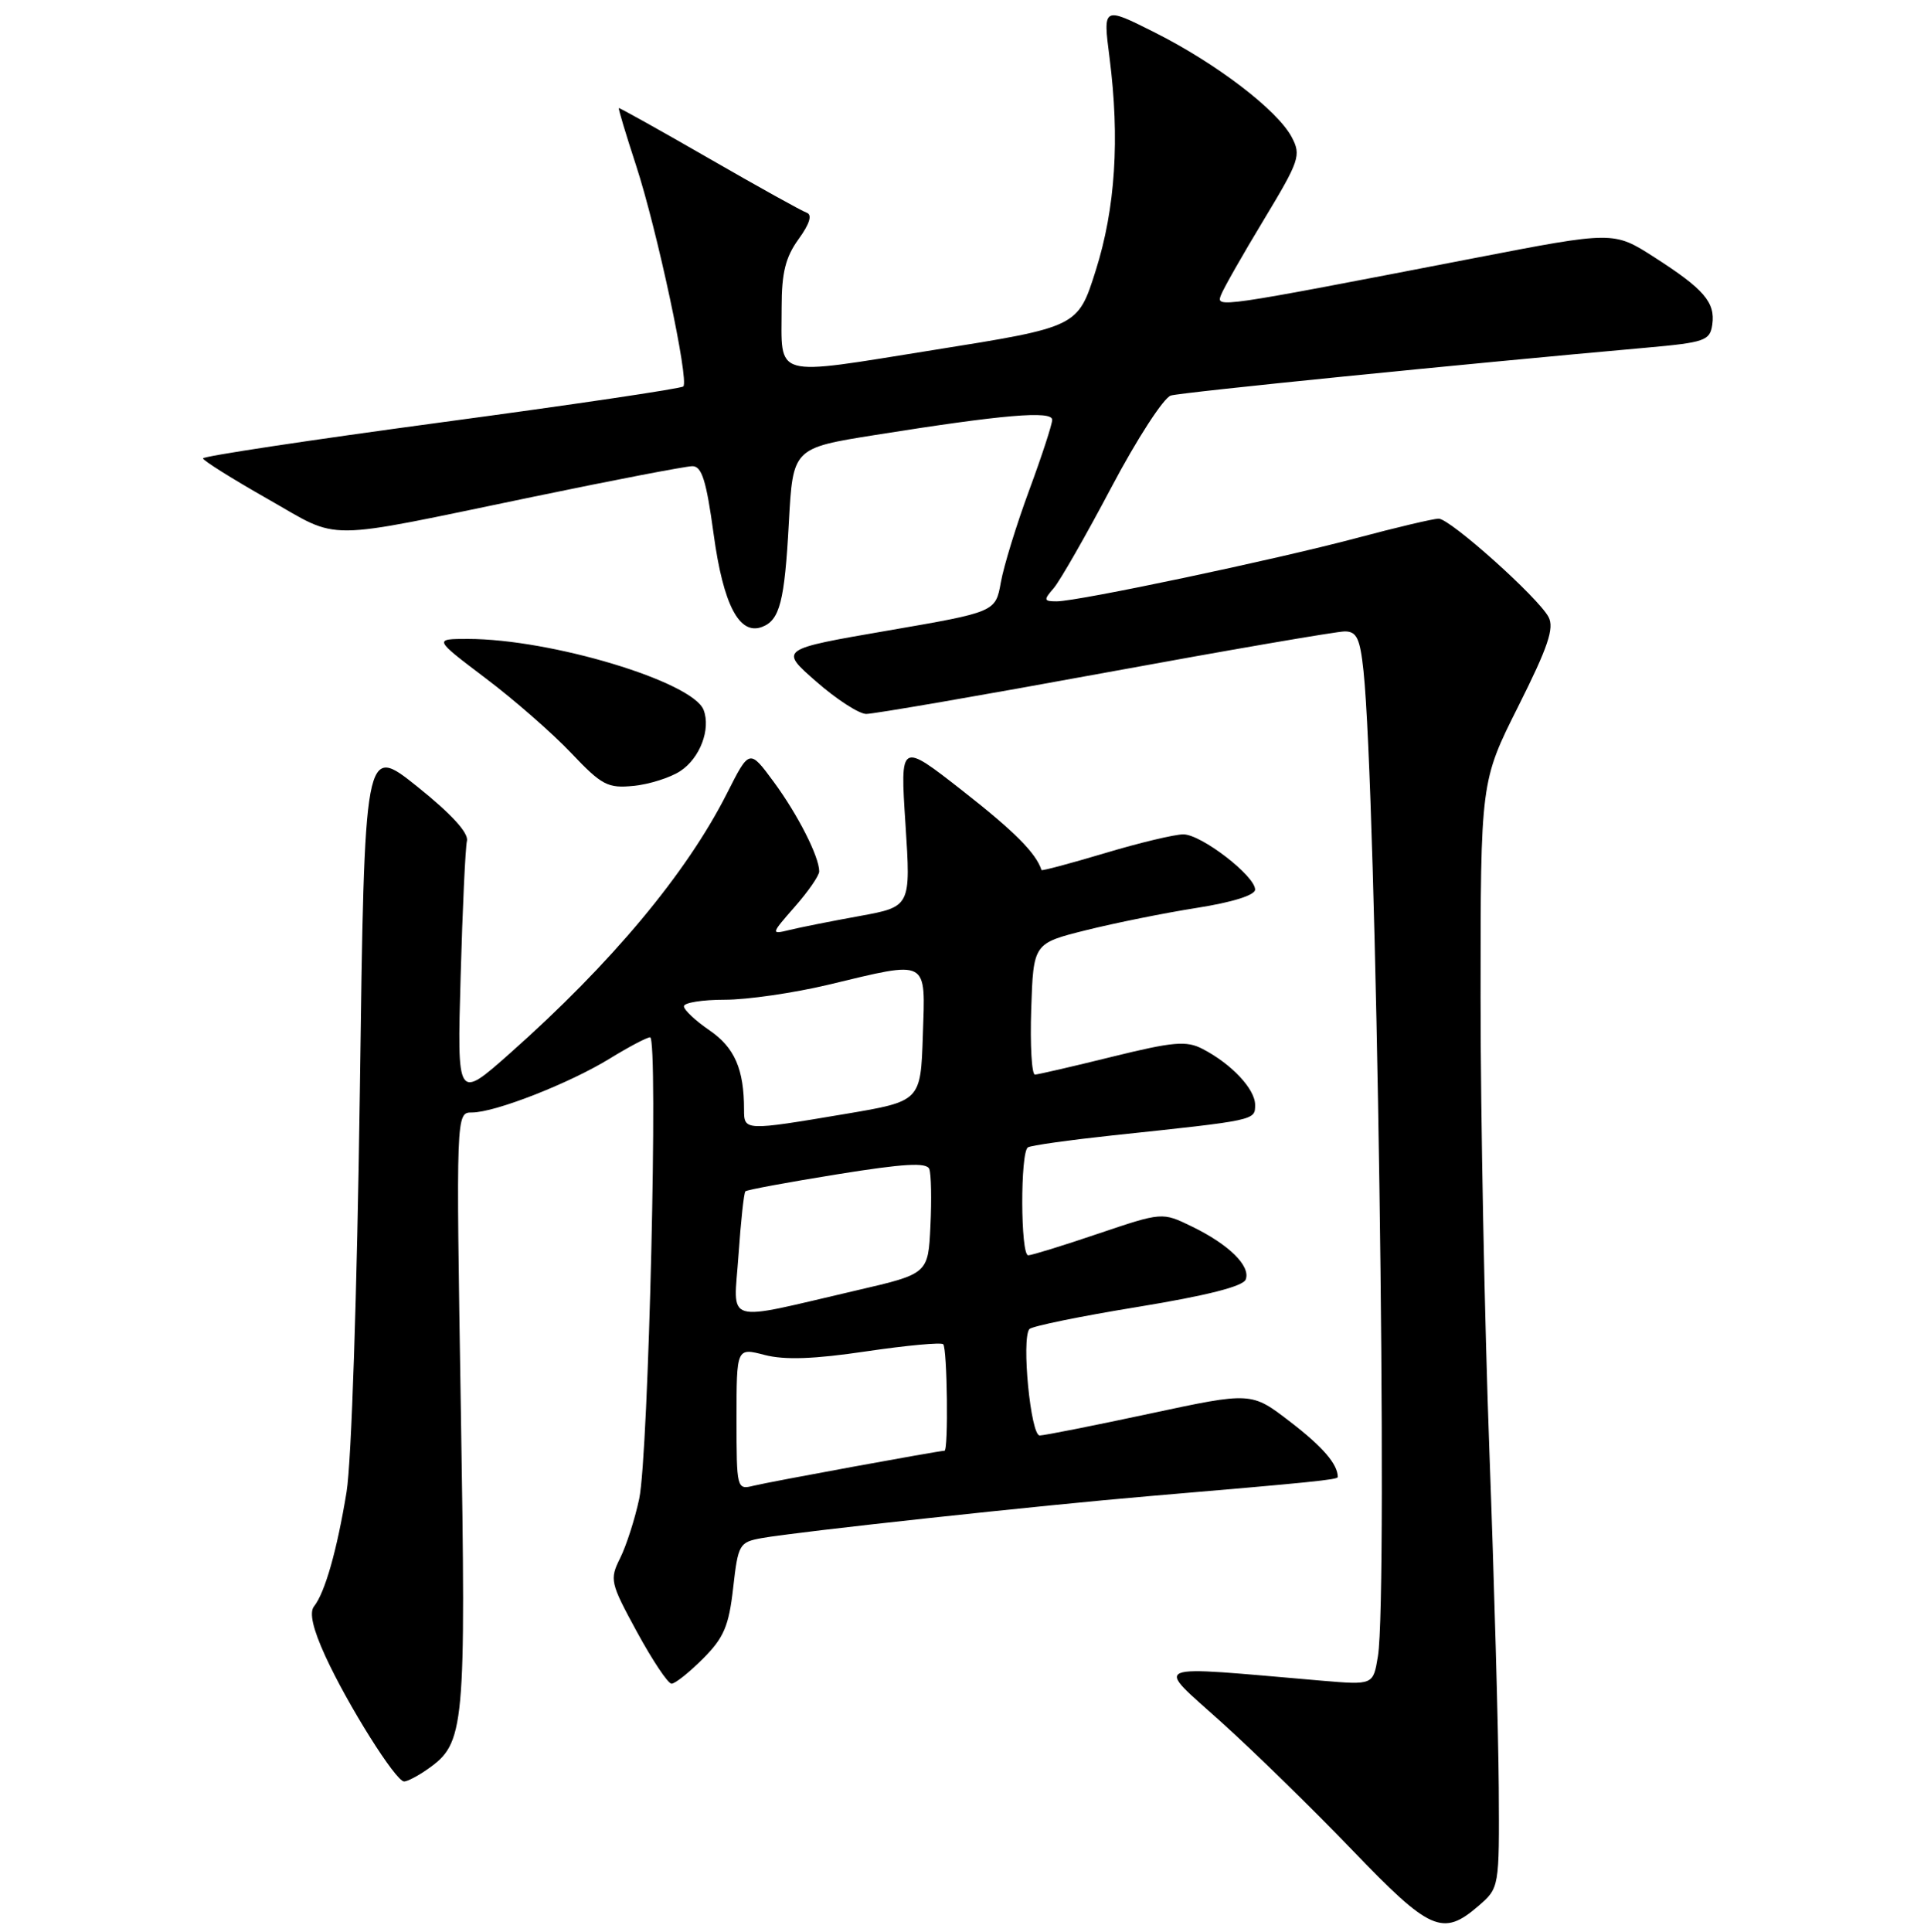 <?xml version="1.0" encoding="UTF-8" standalone="no"?>
<!DOCTYPE svg PUBLIC "-//W3C//DTD SVG 1.1//EN" "http://www.w3.org/Graphics/SVG/1.1/DTD/svg11.dtd" >
<svg xmlns="http://www.w3.org/2000/svg" xmlns:xlink="http://www.w3.org/1999/xlink" version="1.1" viewBox="0 0 256 257">
 <g >
 <path fill="currentColor"
d=" M 196.69 253.58 C 199.50 251.16 199.50 251.16 199.42 237.83 C 199.37 230.50 198.81 210.32 198.17 193.00 C 197.53 175.68 197.00 148.55 197.00 132.73 C 197.00 103.96 197.00 103.96 202.02 93.96 C 205.98 86.07 206.83 83.55 206.04 82.08 C 204.65 79.47 192.94 69.00 191.42 69.00 C 190.74 69.00 185.81 70.16 180.46 71.59 C 169.50 74.50 143.49 79.99 140.60 80.00 C 138.87 80.00 138.83 79.83 140.20 78.25 C 141.03 77.29 144.49 71.24 147.89 64.81 C 151.29 58.37 154.85 52.89 155.79 52.62 C 157.29 52.18 194.63 48.43 219.00 46.26 C 226.85 45.56 227.52 45.32 227.83 43.19 C 228.25 40.22 226.73 38.46 220.10 34.21 C 214.70 30.75 214.70 30.75 196.10 34.35 C 161.65 41.01 161.79 40.99 162.47 39.23 C 162.79 38.38 165.35 33.88 168.15 29.25 C 172.91 21.36 173.15 20.66 171.87 18.24 C 169.96 14.64 161.87 8.46 153.67 4.33 C 146.75 0.85 146.75 0.85 147.63 7.67 C 149.01 18.47 148.41 27.73 145.79 36.00 C 143.42 43.50 143.42 43.50 124.24 46.56 C 102.53 50.03 104.00 50.44 104.00 40.88 C 104.00 36.28 104.52 34.21 106.25 31.82 C 107.73 29.78 108.10 28.57 107.34 28.30 C 106.70 28.08 100.85 24.83 94.34 21.08 C 87.83 17.33 82.43 14.32 82.34 14.38 C 82.25 14.45 83.28 17.87 84.63 22.00 C 87.42 30.53 91.71 50.62 90.92 51.41 C 90.63 51.70 76.13 53.85 58.70 56.19 C 41.26 58.54 27.00 60.69 27.01 60.98 C 27.01 61.26 30.88 63.69 35.60 66.37 C 45.53 72.00 42.31 72.02 71.00 66.08 C 81.72 63.85 91.22 62.03 92.11 62.02 C 93.38 62.00 93.98 63.91 94.96 71.10 C 96.24 80.48 98.38 84.56 101.40 83.40 C 103.75 82.50 104.39 80.04 104.96 69.56 C 105.50 59.61 105.50 59.61 116.50 57.86 C 133.45 55.16 140.00 54.60 140.00 55.85 C 140.00 56.45 138.62 60.67 136.94 65.22 C 135.26 69.77 133.56 75.28 133.17 77.46 C 132.46 81.42 132.46 81.42 118.07 83.90 C 103.69 86.38 103.69 86.38 108.60 90.67 C 111.29 93.03 114.29 94.97 115.25 94.98 C 116.21 94.99 130.50 92.53 147.00 89.50 C 163.50 86.47 177.87 84.00 178.93 84.00 C 180.52 84.00 180.96 84.93 181.42 89.25 C 183.14 105.43 184.71 212.07 183.34 220.34 C 182.71 224.17 182.71 224.17 175.86 223.59 C 152.37 221.58 153.60 221.07 162.50 229.10 C 166.90 233.06 174.75 240.74 179.95 246.15 C 190.26 256.90 191.97 257.65 196.69 253.58 Z  M 56.88 235.37 C 61.86 231.88 62.01 230.25 61.32 187.58 C 60.68 148.00 60.68 148.00 62.80 148.00 C 65.87 148.00 75.75 144.13 81.11 140.84 C 83.65 139.28 86.07 138.00 86.50 138.00 C 87.61 138.00 86.30 193.53 85.05 199.39 C 84.48 202.08 83.34 205.62 82.52 207.27 C 81.09 210.13 81.19 210.56 84.76 217.12 C 86.82 220.90 88.88 223.99 89.35 223.99 C 89.82 224.00 91.70 222.50 93.53 220.67 C 96.31 217.89 96.98 216.33 97.55 211.26 C 98.21 205.42 98.37 205.16 101.37 204.62 C 106.07 203.77 138.78 200.23 153.00 199.03 C 174.54 197.20 178.00 196.85 178.00 196.50 C 178.00 194.79 176.02 192.49 171.66 189.14 C 166.50 185.17 166.50 185.17 153.00 188.06 C 145.57 189.65 138.98 190.96 138.34 190.97 C 137.14 191.00 135.89 178.16 136.96 176.82 C 137.26 176.44 143.74 175.11 151.36 173.87 C 160.57 172.36 165.39 171.14 165.75 170.22 C 166.43 168.43 163.52 165.56 158.57 163.16 C 154.64 161.25 154.64 161.25 146.13 164.12 C 141.45 165.71 137.26 167.00 136.81 167.00 C 135.78 167.00 135.74 153.28 136.77 152.64 C 137.19 152.38 142.25 151.67 148.02 151.05 C 167.17 149.02 167.00 149.06 167.00 146.98 C 167.00 144.88 163.85 141.53 160.00 139.54 C 157.87 138.43 156.11 138.58 148.00 140.58 C 142.78 141.87 138.14 142.94 137.71 142.96 C 137.28 142.98 137.05 139.06 137.21 134.25 C 137.50 125.50 137.50 125.50 144.50 123.75 C 148.35 122.79 154.99 121.45 159.25 120.78 C 163.96 120.04 167.00 119.09 167.00 118.35 C 167.00 116.52 159.83 111.00 157.45 111.00 C 156.30 111.00 151.60 112.12 147.01 113.50 C 142.42 114.87 138.63 115.88 138.58 115.75 C 137.84 113.48 134.98 110.61 128.10 105.22 C 119.76 98.69 119.76 98.69 120.48 109.66 C 121.19 120.62 121.19 120.62 114.35 121.87 C 110.58 122.55 106.38 123.39 105.00 123.73 C 102.55 124.33 102.56 124.27 105.75 120.63 C 107.54 118.60 109.00 116.48 109.00 115.93 C 109.00 113.98 106.19 108.43 102.98 104.06 C 99.72 99.63 99.72 99.63 96.74 105.52 C 91.34 116.20 81.36 128.15 67.84 140.14 C 60.82 146.36 60.82 146.36 61.29 129.93 C 61.54 120.89 61.92 112.77 62.13 111.87 C 62.37 110.81 60.05 108.27 55.50 104.63 C 48.50 99.03 48.50 99.03 47.88 145.26 C 47.51 171.98 46.77 194.45 46.11 198.50 C 44.84 206.25 43.24 211.87 41.78 213.71 C 41.13 214.53 41.63 216.70 43.29 220.33 C 46.26 226.81 52.66 237.00 53.77 237.00 C 54.20 237.00 55.60 236.27 56.88 235.37 Z  M 90.52 102.58 C 93.13 100.87 94.60 97.01 93.62 94.45 C 92.18 90.69 73.31 85.00 62.26 85.00 C 57.70 85.00 57.70 85.00 64.60 90.22 C 68.40 93.08 73.53 97.57 76.00 100.18 C 80.07 104.47 80.86 104.89 84.29 104.55 C 86.37 104.35 89.18 103.46 90.52 102.58 Z  M 98.00 188.75 C 98.00 179.28 98.00 179.28 101.75 180.26 C 104.42 180.95 108.32 180.81 115.25 179.78 C 120.61 178.99 125.23 178.56 125.50 178.83 C 126.04 179.38 126.21 193.00 125.67 193.00 C 124.94 193.00 102.33 197.14 100.25 197.66 C 98.04 198.21 98.00 198.07 98.00 188.75 Z  M 98.26 167.00 C 98.57 162.51 98.98 158.68 99.18 158.49 C 99.37 158.29 104.86 157.28 111.36 156.23 C 120.29 154.79 123.30 154.62 123.65 155.52 C 123.90 156.17 123.97 159.58 123.80 163.08 C 123.50 169.46 123.50 169.46 114.00 171.66 C 95.94 175.85 97.62 176.35 98.26 167.00 Z  M 99.00 147.62 C 99.00 142.24 97.75 139.37 94.42 137.08 C 92.54 135.80 91.00 134.35 91.00 133.87 C 91.00 133.39 93.45 133.00 96.44 133.00 C 99.43 133.00 105.61 132.10 110.19 131.01 C 123.71 127.77 123.13 127.46 122.79 137.75 C 122.50 146.50 122.50 146.50 112.50 148.19 C 99.07 150.45 99.00 150.45 99.00 147.62 Z "/>
</g>
</svg>